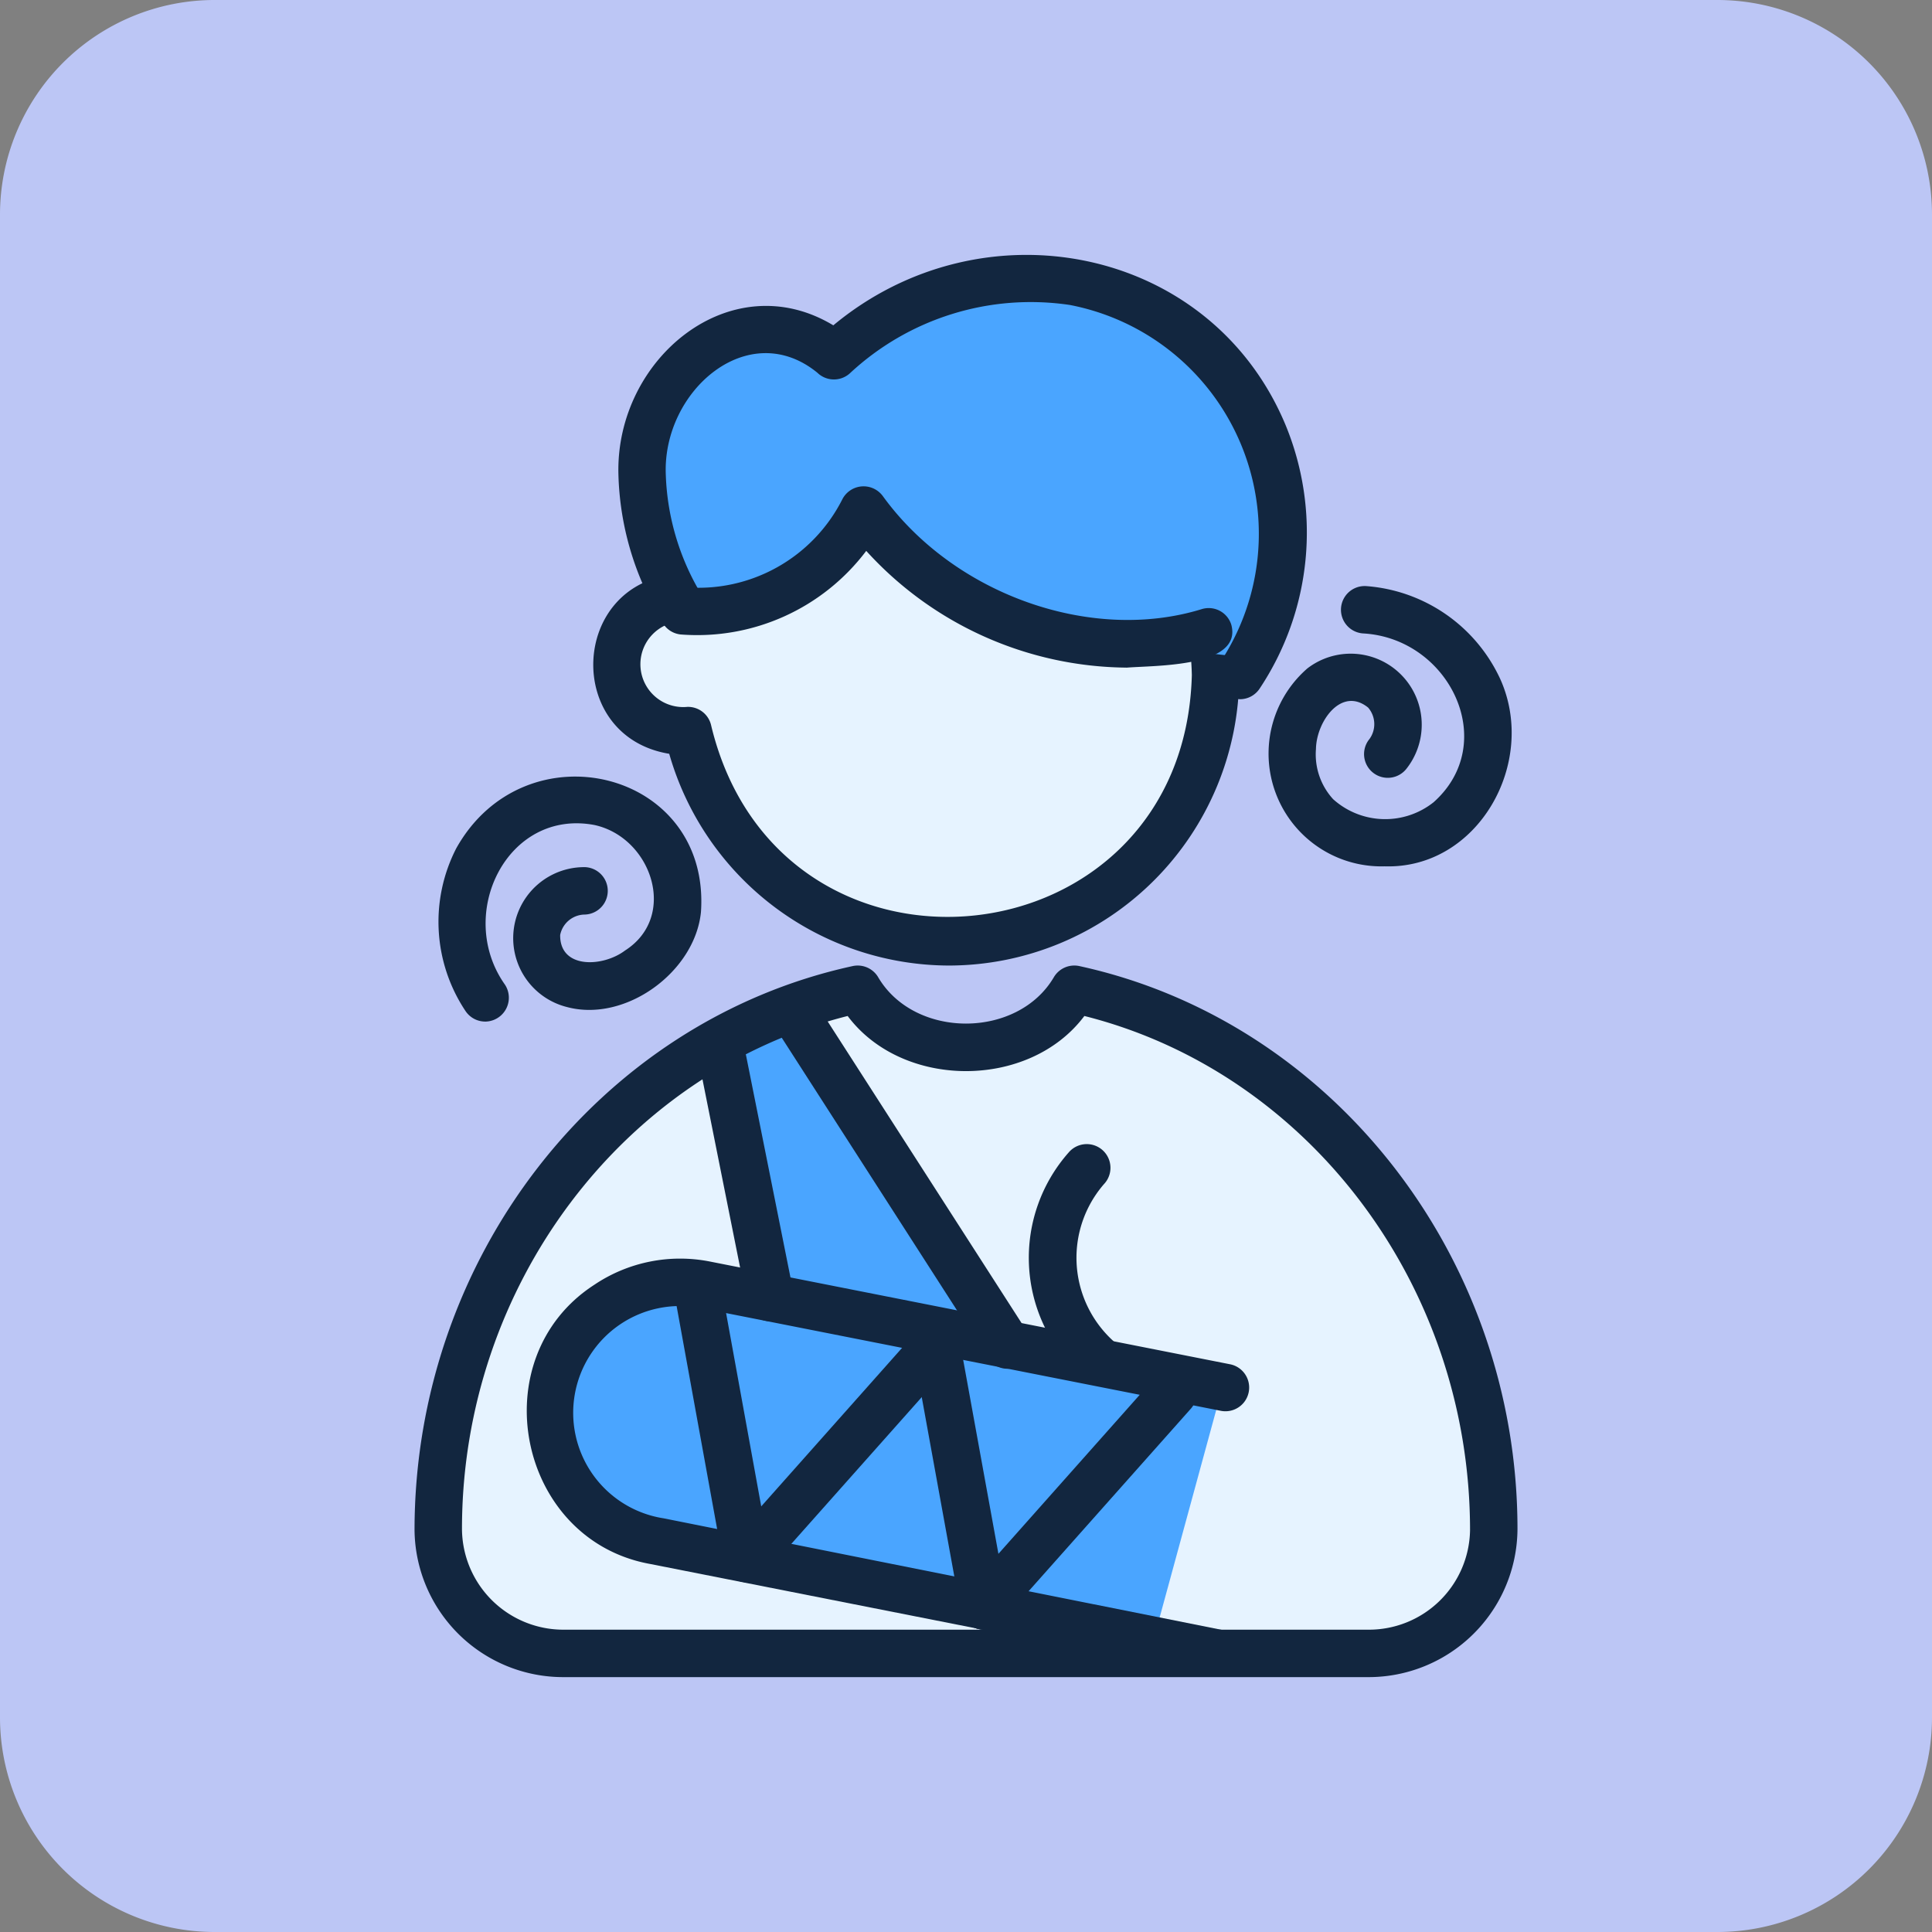<svg xmlns="http://www.w3.org/2000/svg" width="110" height="110" viewBox="0 0 110 110">
  <rect x="0" y="0" width="110" height="110" fill="#808080" stroke="none"/>
  <g id="img18_1" transform="translate(-704.668 -6155)">
    <path id="Path_925100" data-name="Path 925100" d="M12.222,0H97.778A12.222,12.222,0,0,1,110,12.222V97.778A12.222,12.222,0,0,1,97.778,110H12.222A12.222,12.222,0,0,1,0,97.778V12.222A12.222,12.222,0,0,1,12.222,0Z" transform="translate(704.668 6155)" fill="#bcc6f5"/>
    <g id="Group_1182012" data-name="Group 1182012" transform="translate(719.52 6167.474)">
      <path id="Path_990838" data-name="Path 990838" d="M62.673,70.813a7.121,7.121,0,0,0,7.172-7.084C69.846,48.6,59.6,35.971,45.962,33c-2.538,4.4-9.791,4.4-12.328,0C19.973,35.972,9.713,48.652,9.75,63.8a7.122,7.122,0,0,0,7.172,7.011H62.674Z" transform="translate(0.35 10.85)" fill="#e6f3ff"/>
      <path id="Path_990839" data-name="Path 990839" d="M52.563,55.607,48.512,70.463,18.8,63.71l-4.051-5.4,1.35-5.4,4.051-2.7h5.4L24.2,36.7,28.255,34l10.8,17.556Z" transform="translate(2.103 11.201)" fill="#4aa5ff"/>
      <path id="Path_990840" data-name="Path 990840" d="M21.036,19.291a3.776,3.776,0,0,1,.6.06A15.186,15.186,0,0,1,36.179,8.511c20.143.8,20.137,29.574,0,30.37A15.187,15.187,0,0,1,21.327,26.854c-5.194.28-5.5-7.4-.291-7.563Z" transform="translate(2.989 2.268)" fill="#e6f3ff"/>
      <path id="Path_990841" data-name="Path 990841" d="M36.527,40.563A16.615,16.615,0,0,1,20.61,28.507c-6-.986-5.66-9.717.415-10.223C27.718,1.189,52.739,5.6,53.063,24.028A16.554,16.554,0,0,1,36.527,40.563ZM21.676,25.835A1.35,1.35,0,0,1,23,26.905c3.875,16.084,26.927,13.7,27.365-2.878C50,8.094,28.186,4.949,23.275,20.069a1.48,1.48,0,0,1-1.89.9,2.439,2.439,0,1,0,.292,4.863Z" transform="translate(2.641 1.937)" fill="#12263f"/>
      <path id="Path_990842" data-name="Path 990842" d="M20.356,20.722s-6.752-12.154,2.7-13.5,6.752,0,6.752,0S36.562.465,44.665,3.165s9.453,9.453,9.453,13.5a29.438,29.438,0,0,1-1.35,8.1s-17.556-1.35-20.257-8.1C32.511,16.67,27.109,23.422,20.356,20.722Z" transform="translate(3.249 0.171)" fill="#4aa5ff"/>
      <g id="Group_1182012-2" data-name="Group 1182012" transform="translate(8.75 2.04)">
        <path id="Path_990843" data-name="Path 990843" d="M63.024,72.514H17.273A8.464,8.464,0,0,1,8.75,64.155c0-15.5,10.492-28.976,24.947-32.125a1.356,1.356,0,0,1,1.434.607c2.061,3.559,7.974,3.554,10.035,0A1.353,1.353,0,0,1,46.6,32.03C61.055,35.18,71.547,48.658,71.547,64.079a8.479,8.479,0,0,1-8.523,8.435ZM33.41,34.872C20.633,38.093,11.451,50.228,11.451,64.079a5.773,5.773,0,0,0,5.822,5.734H63.024a5.759,5.759,0,0,0,5.822-5.663c0-13.92-9.182-26.057-21.959-29.278-3.135,4.185-10.343,4.185-13.477,0Z" transform="translate(-8.75 8.46)" fill="#12263f"/>
        <path id="Path_990844" data-name="Path 990844" d="M12.424,37.982a1.349,1.349,0,0,1-1.125-.6,9.153,9.153,0,0,1-.528-9.261c3.914-7.012,14.5-4.481,13.933,3.631-.344,3.408-4.3,6.3-7.638,5.4a4.043,4.043,0,0,1,1.055-7.962,1.351,1.351,0,0,1-.07,2.7,1.443,1.443,0,0,0-1.362,1.161c-.028,1.952,2.437,1.834,3.689.888C23.419,32,21.893,27.5,18.642,26.791c-4.976-.941-7.929,5.095-5.095,9.092a1.359,1.359,0,0,1-1.122,2.1Z" transform="translate(-8.397 5.668)" fill="#12263f"/>
        <path id="Path_990845" data-name="Path 990845" d="M51.371,31.958a6.423,6.423,0,0,1-4.4-11.268,4.045,4.045,0,0,1,5.621,5.738,1.351,1.351,0,0,1-2.084-1.72,1.445,1.445,0,0,0-.076-1.787c-1.52-1.228-2.947.788-2.972,2.358a3.775,3.775,0,0,0,.98,2.858,4.431,4.431,0,0,0,5.716.174c3.8-3.383.9-9.347-4.022-9.614a1.35,1.35,0,0,1,.2-2.693,9.153,9.153,0,0,1,7.619,5.29c2.147,4.765-1.273,10.837-6.59,10.664Z" transform="translate(3.863 2.853)" fill="#12263f"/>
        <path id="Path_990846" data-name="Path 990846" d="M59.76,66.833,21.275,59.142a6.079,6.079,0,1,1,2.119-11.969l29.633,5.853a1.351,1.351,0,0,0,.529-2.649L23.918,44.523a8.751,8.751,0,0,0-6.587,1.32c-6.455,4.173-4.385,14.54,3.185,15.9l30.612,6.047c-.057-.917,8.207-.16,8.633-.96Z" transform="translate(-7.092 12.791)" fill="#12263f"/>
        <path id="Path_990847" data-name="Path 990847" d="M37.435,52.525a4.606,4.606,0,0,1,3.808-.648A6.4,6.4,0,0,1,38.927,41.8,1.35,1.35,0,1,0,36.916,40a9.055,9.055,0,0,0,.519,12.529Z" transform="translate(0.326 11.105)" fill="#12263f"/>
        <path id="Path_990848" data-name="Path 990848" d="M23.8,62.552a1.35,1.35,0,0,1-1.327-1.109l-2.7-14.855a1.351,1.351,0,0,1,2.657-.483l2.7,14.855a1.355,1.355,0,0,1-1.33,1.592Z" transform="translate(-4.895 13.02)" fill="#12263f"/>
        <path id="Path_990849" data-name="Path 990849" d="M23.1,61.857a1.36,1.36,0,0,1-1.009-2.247l10.8-12.154a1.351,1.351,0,0,1,2.019,1.794L24.11,61.4a1.347,1.347,0,0,1-1.01.454Z" transform="translate(-4.194 13.716)" fill="#12263f"/>
        <path id="Path_990850" data-name="Path 990850" d="M33.8,64.552a1.35,1.35,0,0,1-1.327-1.109l-2.7-14.855a1.351,1.351,0,0,1,2.657-.483l2.7,14.855a1.355,1.355,0,0,1-1.33,1.592Z" transform="translate(-1.39 13.721)" fill="#12263f"/>
        <path id="Path_990851" data-name="Path 990851" d="M33.1,63.857a1.36,1.36,0,0,1-1.009-2.247l10.8-12.154a1.351,1.351,0,0,1,2.019,1.794L34.11,63.4a1.347,1.347,0,0,1-1.01.454Z" transform="translate(-0.689 14.417)" fill="#12263f"/>
        <path id="Path_990852" data-name="Path 990852" d="M37.258,54.608a1.351,1.351,0,0,1-1.137-.62L23.967,35.082a1.351,1.351,0,0,1,2.272-1.461L38.393,52.527a1.36,1.36,0,0,1-1.135,2.081Z" transform="translate(-3.496 8.81)" fill="#12263f"/>
        <path id="Path_990853" data-name="Path 990853" d="M24.8,51.2a1.35,1.35,0,0,1-1.323-1.085l-2.7-13.5a1.35,1.35,0,0,1,2.648-.53l2.7,13.5A1.354,1.354,0,0,1,24.8,51.2Z" transform="translate(-4.545 9.515)" fill="#12263f"/>
        <path id="Path_990854" data-name="Path 990854" d="M45.661,22.118a20.238,20.238,0,0,1-14.807-6.646A12.057,12.057,0,0,1,20.277,20.23a1.351,1.351,0,0,1,.273-2.688,9.18,9.18,0,0,0,8.936-4.993,1.359,1.359,0,0,1,2.31-.2c4.063,5.61,11.869,8.378,18.157,6.44a1.347,1.347,0,0,1,1.688.893c.648,2.439-4.434,2.305-5.98,2.44Z" transform="translate(-5.136 1.379)" fill="#12263f"/>
        <path id="Path_990855" data-name="Path 990855" d="M52.731,27.334a1.358,1.358,0,0,1-1.118-2.1A13.27,13.27,0,0,0,43.054,4.89a15.105,15.105,0,0,0-12.538,3.9,1.352,1.352,0,0,1-1.838-.04c-3.918-3.2-8.818,1.016-8.633,5.788A14.109,14.109,0,0,0,22.2,21.58a1.351,1.351,0,0,1-2.341,1.348,16.747,16.747,0,0,1-2.511-8.4C17.179,7.93,23.759,2.541,29.584,6.049c8.508-7.074,21.47-4.54,25.738,5.65a16.046,16.046,0,0,1-1.469,15.038,1.347,1.347,0,0,1-1.121.6Z" transform="translate(-5.74 -2.04)" fill="#12263f"/>
      </g>
    </g>
  </g>
</svg>
